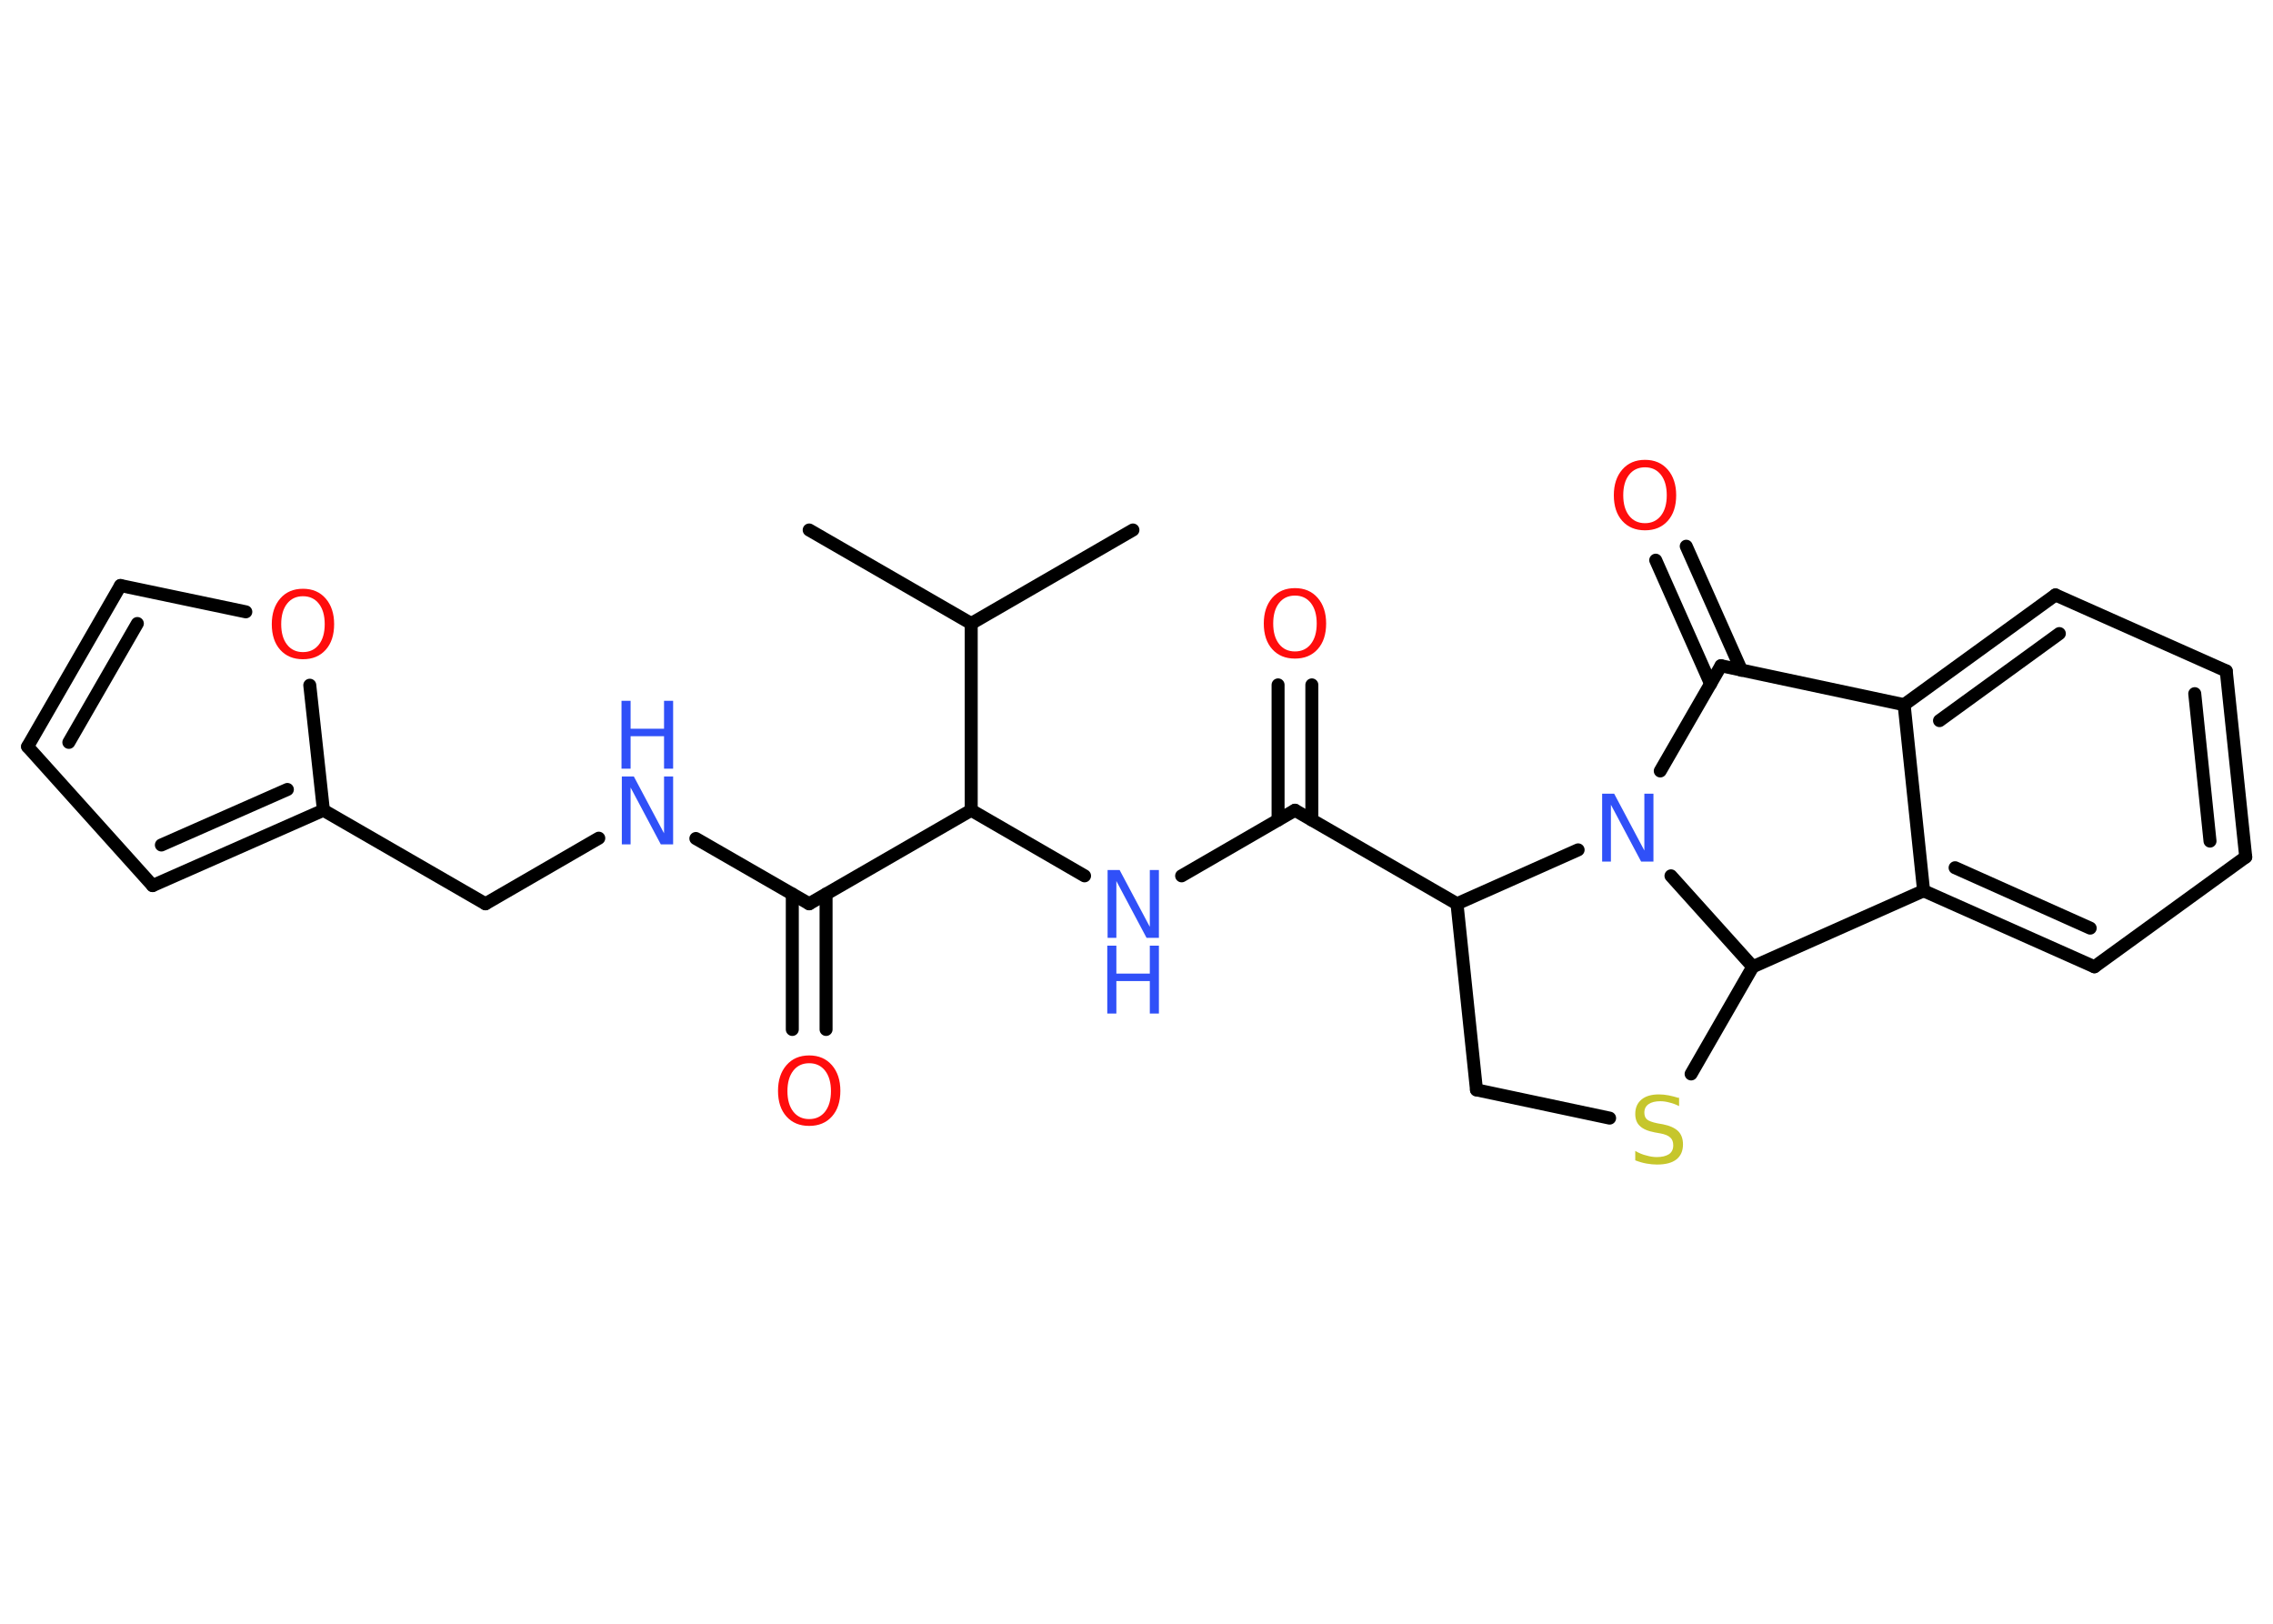 <?xml version='1.0' encoding='UTF-8'?>
<!DOCTYPE svg PUBLIC "-//W3C//DTD SVG 1.1//EN" "http://www.w3.org/Graphics/SVG/1.1/DTD/svg11.dtd">
<svg version='1.2' xmlns='http://www.w3.org/2000/svg' xmlns:xlink='http://www.w3.org/1999/xlink' width='70.0mm' height='50.0mm' viewBox='0 0 70.0 50.0'>
  <desc>Generated by the Chemistry Development Kit (http://github.com/cdk)</desc>
  <g stroke-linecap='round' stroke-linejoin='round' stroke='#000000' stroke-width='.4' fill='#3050F8'>
    <rect x='.0' y='.0' width='70.0' height='50.0' fill='#FFFFFF' stroke='none'/>
    <g id='mol1' class='mol'>
      <line id='mol1bnd1' class='bond' x1='24.92' y1='16.32' x2='29.91' y2='19.2'/>
      <line id='mol1bnd2' class='bond' x1='29.91' y1='19.2' x2='34.89' y2='16.32'/>
      <line id='mol1bnd3' class='bond' x1='29.91' y1='19.2' x2='29.91' y2='24.95'/>
      <line id='mol1bnd4' class='bond' x1='29.91' y1='24.95' x2='33.4' y2='26.97'/>
      <line id='mol1bnd5' class='bond' x1='36.39' y1='26.97' x2='39.88' y2='24.95'/>
      <g id='mol1bnd6' class='bond'>
        <line x1='39.36' y1='25.25' x2='39.36' y2='21.09'/>
        <line x1='40.4' y1='25.25' x2='40.4' y2='21.09'/>
      </g>
      <line id='mol1bnd7' class='bond' x1='39.88' y1='24.95' x2='44.87' y2='27.83'/>
      <line id='mol1bnd8' class='bond' x1='44.87' y1='27.83' x2='45.47' y2='33.56'/>
      <line id='mol1bnd9' class='bond' x1='45.47' y1='33.56' x2='49.57' y2='34.43'/>
      <line id='mol1bnd10' class='bond' x1='52.08' y1='33.07' x2='53.98' y2='29.77'/>
      <line id='mol1bnd11' class='bond' x1='53.98' y1='29.77' x2='59.24' y2='27.43'/>
      <g id='mol1bnd12' class='bond'>
        <line x1='59.24' y1='27.43' x2='64.5' y2='29.77'/>
        <line x1='60.21' y1='26.72' x2='64.37' y2='28.58'/>
      </g>
      <line id='mol1bnd13' class='bond' x1='64.5' y1='29.77' x2='69.16' y2='26.39'/>
      <g id='mol1bnd14' class='bond'>
        <line x1='69.16' y1='26.39' x2='68.56' y2='20.66'/>
        <line x1='68.06' y1='25.9' x2='67.59' y2='21.36'/>
      </g>
      <line id='mol1bnd15' class='bond' x1='68.56' y1='20.66' x2='63.3' y2='18.32'/>
      <g id='mol1bnd16' class='bond'>
        <line x1='63.3' y1='18.32' x2='58.64' y2='21.7'/>
        <line x1='63.42' y1='19.51' x2='59.73' y2='22.19'/>
      </g>
      <line id='mol1bnd17' class='bond' x1='59.24' y1='27.43' x2='58.64' y2='21.7'/>
      <line id='mol1bnd18' class='bond' x1='58.64' y1='21.7' x2='53.0' y2='20.5'/>
      <g id='mol1bnd19' class='bond'>
        <line x1='52.68' y1='21.06' x2='50.99' y2='17.25'/>
        <line x1='53.63' y1='20.64' x2='51.93' y2='16.82'/>
      </g>
      <line id='mol1bnd20' class='bond' x1='53.0' y1='20.5' x2='51.13' y2='23.74'/>
      <line id='mol1bnd21' class='bond' x1='44.87' y1='27.83' x2='48.6' y2='26.17'/>
      <line id='mol1bnd22' class='bond' x1='53.98' y1='29.77' x2='51.46' y2='26.97'/>
      <line id='mol1bnd23' class='bond' x1='29.91' y1='24.95' x2='24.92' y2='27.83'/>
      <g id='mol1bnd24' class='bond'>
        <line x1='25.44' y1='27.53' x2='25.44' y2='31.7'/>
        <line x1='24.4' y1='27.53' x2='24.4' y2='31.7'/>
      </g>
      <line id='mol1bnd25' class='bond' x1='24.92' y1='27.83' x2='21.43' y2='25.82'/>
      <line id='mol1bnd26' class='bond' x1='18.44' y1='25.81' x2='14.95' y2='27.83'/>
      <line id='mol1bnd27' class='bond' x1='14.95' y1='27.83' x2='9.96' y2='24.95'/>
      <g id='mol1bnd28' class='bond'>
        <line x1='4.7' y1='27.27' x2='9.96' y2='24.95'/>
        <line x1='4.97' y1='26.02' x2='8.85' y2='24.31'/>
      </g>
      <line id='mol1bnd29' class='bond' x1='4.7' y1='27.27' x2='.85' y2='22.99'/>
      <g id='mol1bnd30' class='bond'>
        <line x1='3.71' y1='18.03' x2='.85' y2='22.99'/>
        <line x1='4.23' y1='19.2' x2='2.12' y2='22.86'/>
      </g>
      <line id='mol1bnd31' class='bond' x1='3.71' y1='18.03' x2='7.57' y2='18.84'/>
      <line id='mol1bnd32' class='bond' x1='9.96' y1='24.95' x2='9.54' y2='21.1'/>
      <g id='mol1atm5' class='atom'>
        <path d='M34.1 26.79h.38l.93 1.75v-1.75h.28v2.09h-.38l-.93 -1.75v1.75h-.27v-2.09z' stroke='none'/>
        <path d='M34.1 29.12h.28v.86h1.03v-.86h.28v2.09h-.28v-1.0h-1.03v1.0h-.28v-2.09z' stroke='none'/>
      </g>
      <path id='mol1atm7' class='atom' d='M39.88 18.34q-.31 .0 -.49 .23q-.18 .23 -.18 .63q.0 .4 .18 .63q.18 .23 .49 .23q.31 .0 .49 -.23q.18 -.23 .18 -.63q.0 -.4 -.18 -.63q-.18 -.23 -.49 -.23zM39.88 18.11q.44 .0 .7 .3q.26 .3 .26 .79q.0 .5 -.26 .79q-.26 .29 -.7 .29q-.44 .0 -.7 -.29q-.26 -.29 -.26 -.79q.0 -.49 .26 -.79q.26 -.3 .7 -.3z' stroke='none' fill='#FF0D0D'/>
      <path id='mol1atm10' class='atom' d='M51.71 33.78v.28q-.16 -.08 -.3 -.11q-.14 -.04 -.28 -.04q-.23 .0 -.36 .09q-.13 .09 -.13 .26q.0 .14 .08 .21q.08 .07 .32 .12l.17 .03q.31 .06 .47 .21q.15 .15 .15 .41q.0 .3 -.2 .46q-.2 .16 -.6 .16q-.15 .0 -.32 -.03q-.17 -.03 -.35 -.1v-.29q.17 .1 .34 .14q.17 .05 .32 .05q.24 .0 .38 -.09q.13 -.09 .13 -.27q.0 -.16 -.09 -.24q-.09 -.09 -.31 -.13l-.17 -.03q-.32 -.06 -.46 -.2q-.14 -.13 -.14 -.37q.0 -.28 .19 -.44q.19 -.16 .54 -.16q.14 .0 .3 .03q.15 .03 .31 .08z' stroke='none' fill='#C6C62C'/>
      <path id='mol1atm19' class='atom' d='M50.66 14.39q-.31 .0 -.49 .23q-.18 .23 -.18 .63q.0 .4 .18 .63q.18 .23 .49 .23q.31 .0 .49 -.23q.18 -.23 .18 -.63q.0 -.4 -.18 -.63q-.18 -.23 -.49 -.23zM50.66 14.16q.44 .0 .7 .3q.26 .3 .26 .79q.0 .5 -.26 .79q-.26 .29 -.7 .29q-.44 .0 -.7 -.29q-.26 -.29 -.26 -.79q.0 -.49 .26 -.79q.26 -.3 .7 -.3z' stroke='none' fill='#FF0D0D'/>
      <path id='mol1atm20' class='atom' d='M49.33 24.44h.38l.93 1.75v-1.75h.28v2.09h-.38l-.93 -1.75v1.75h-.27v-2.09z' stroke='none'/>
      <path id='mol1atm22' class='atom' d='M24.92 32.74q-.31 .0 -.49 .23q-.18 .23 -.18 .63q.0 .4 .18 .63q.18 .23 .49 .23q.31 .0 .49 -.23q.18 -.23 .18 -.63q.0 -.4 -.18 -.63q-.18 -.23 -.49 -.23zM24.92 32.5q.44 .0 .7 .3q.26 .3 .26 .79q.0 .5 -.26 .79q-.26 .29 -.7 .29q-.44 .0 -.7 -.29q-.26 -.29 -.26 -.79q.0 -.49 .26 -.79q.26 -.3 .7 -.3z' stroke='none' fill='#FF0D0D'/>
      <g id='mol1atm23' class='atom'>
        <path d='M19.14 23.91h.38l.93 1.75v-1.75h.28v2.09h-.38l-.93 -1.75v1.75h-.27v-2.09z' stroke='none'/>
        <path d='M19.14 21.58h.28v.86h1.03v-.86h.28v2.09h-.28v-1.0h-1.03v1.0h-.28v-2.09z' stroke='none'/>
      </g>
      <path id='mol1atm29' class='atom' d='M9.33 18.36q-.31 .0 -.49 .23q-.18 .23 -.18 .63q.0 .4 .18 .63q.18 .23 .49 .23q.31 .0 .49 -.23q.18 -.23 .18 -.63q.0 -.4 -.18 -.63q-.18 -.23 -.49 -.23zM9.33 18.13q.44 .0 .7 .3q.26 .3 .26 .79q.0 .5 -.26 .79q-.26 .29 -.7 .29q-.44 .0 -.7 -.29q-.26 -.29 -.26 -.79q.0 -.49 .26 -.79q.26 -.3 .7 -.3z' stroke='none' fill='#FF0D0D'/>
    </g>
  </g>
</svg>
